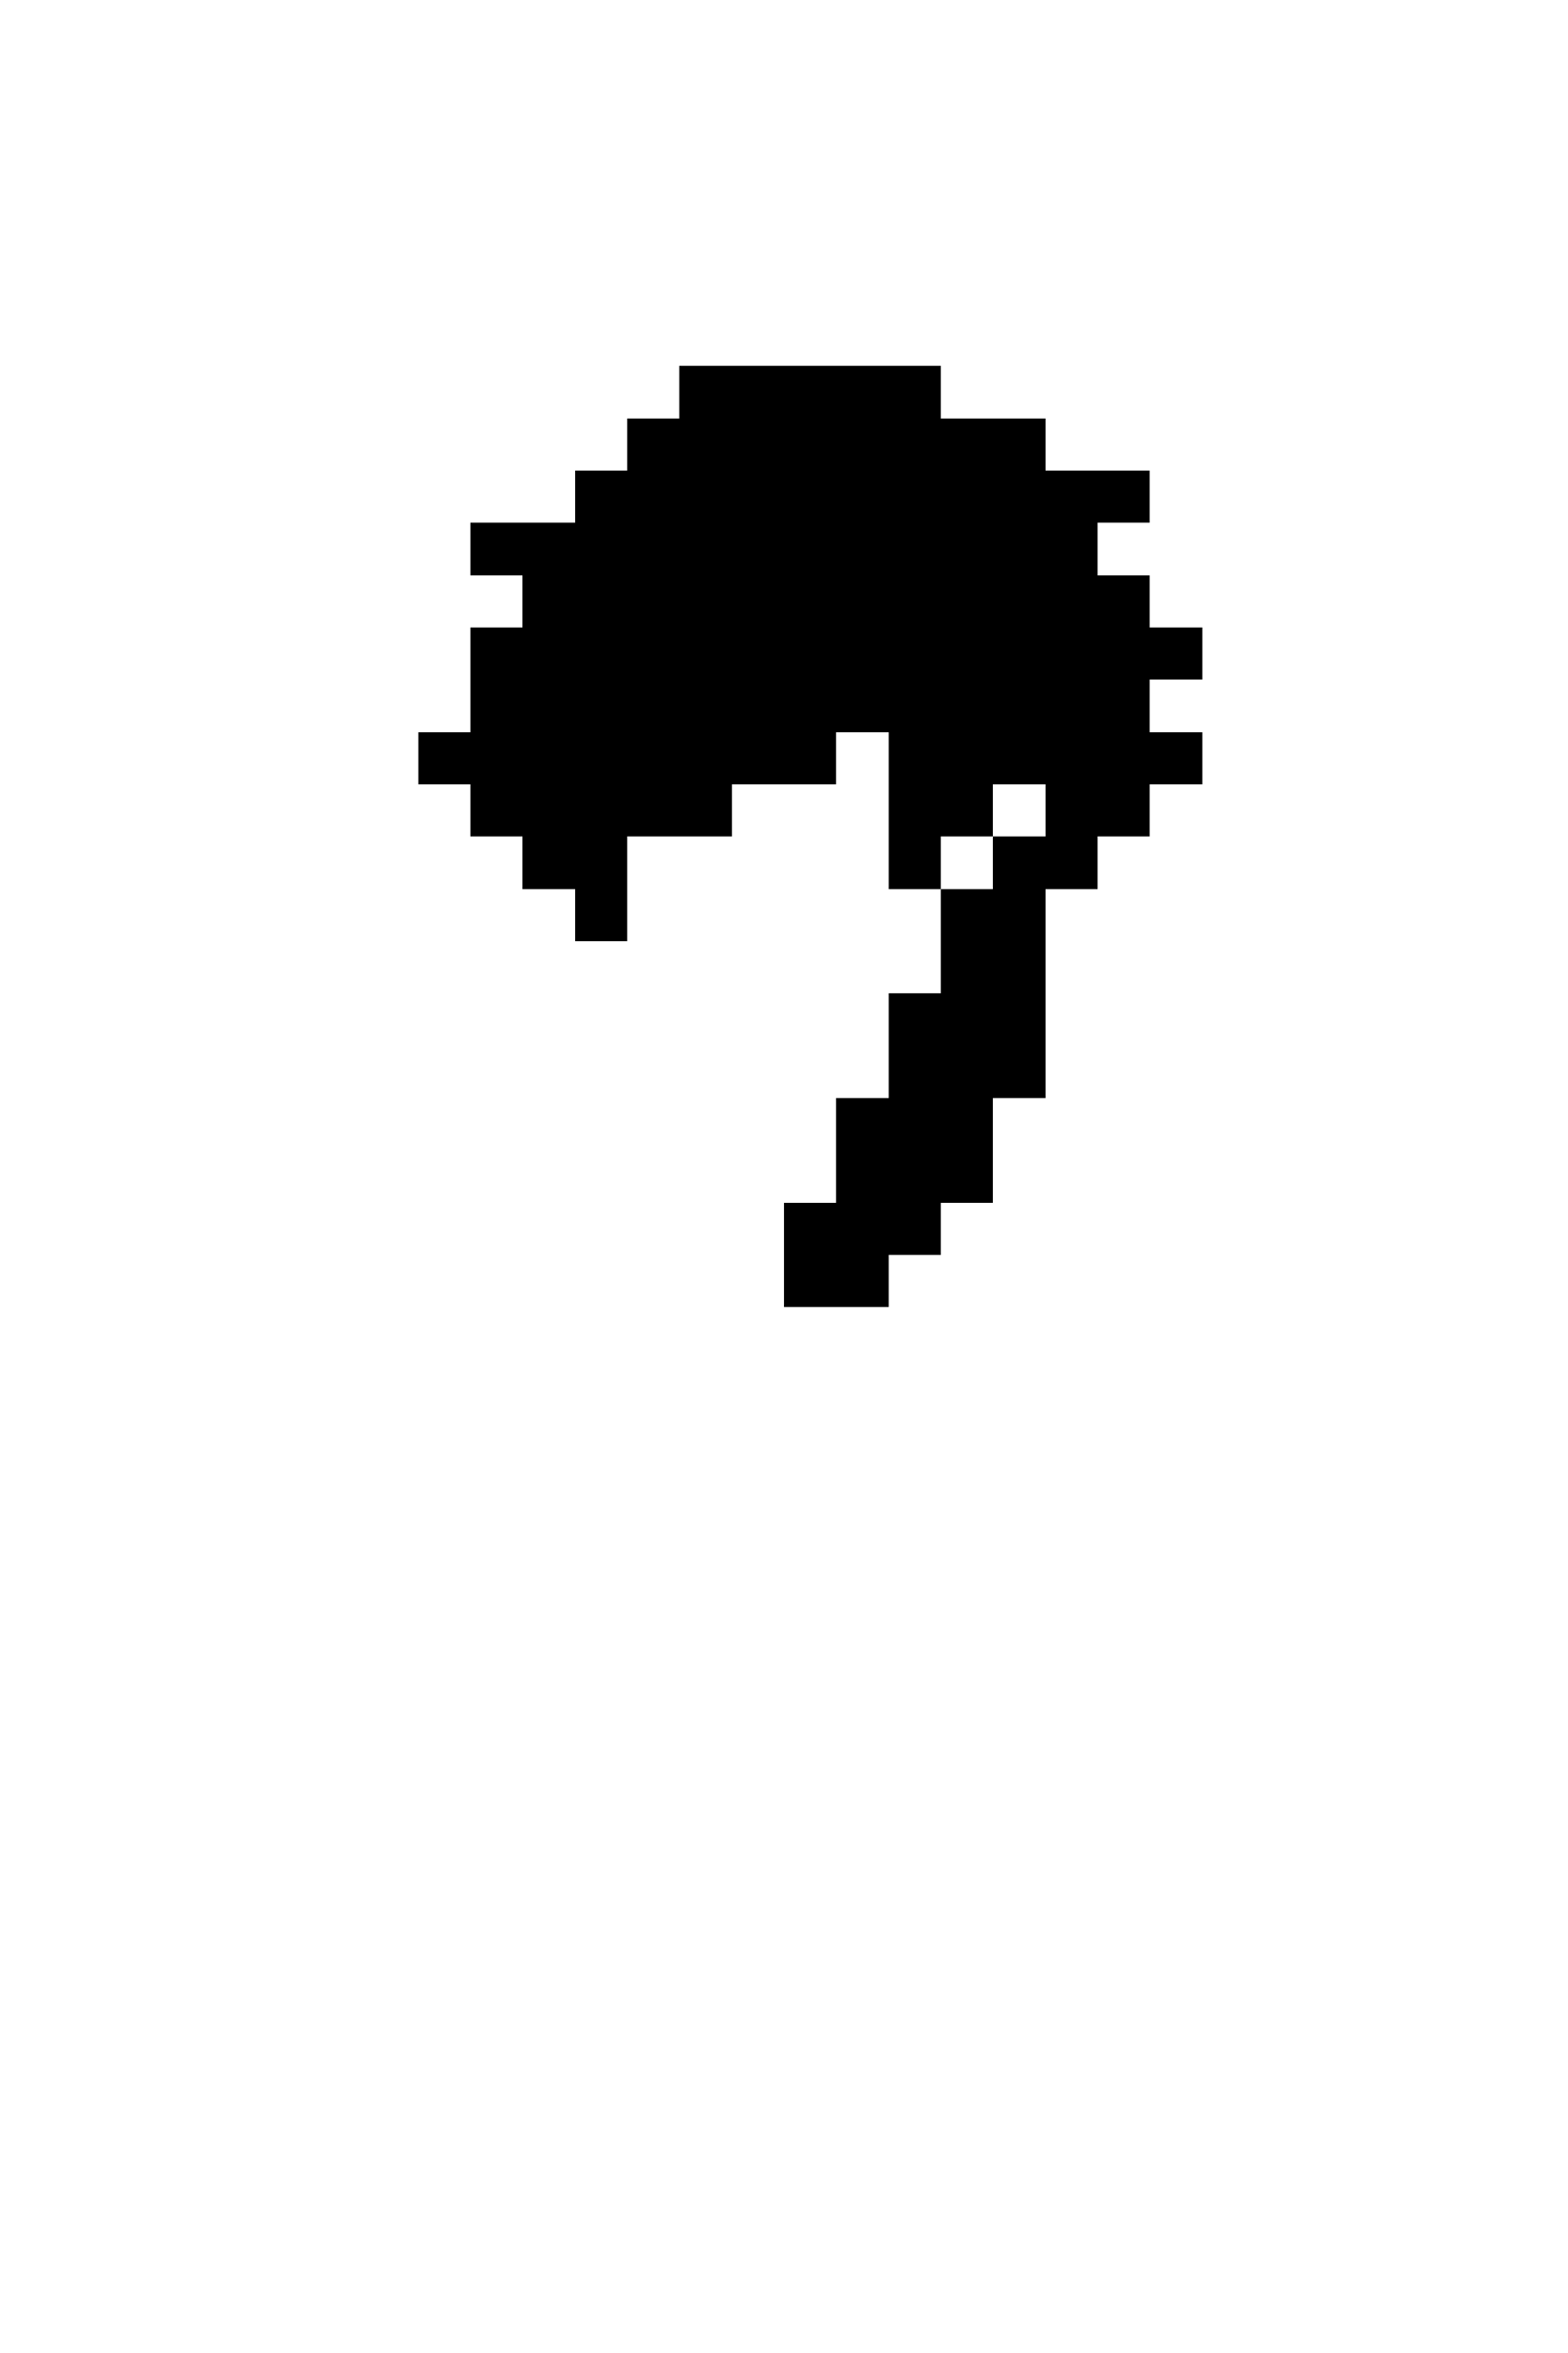 <svg xmlns="http://www.w3.org/2000/svg" viewBox="0 -0.5 30 45" shape-rendering="crispEdges">
<path stroke="current" d="M13 7h5M12 8h8M11 9h11M9 10h12M10 11h12M9 12h14M9 13h13M8 14h8M17 14h6M9 15h5M17 15h2M20 15h2M10 16h2M17 16h1M19 16h2M11 17h1M18 17h2M18 18h2M17 19h3M17 20h3M16 21h3M16 22h3M15 23h3M15 24h2" />
</svg>